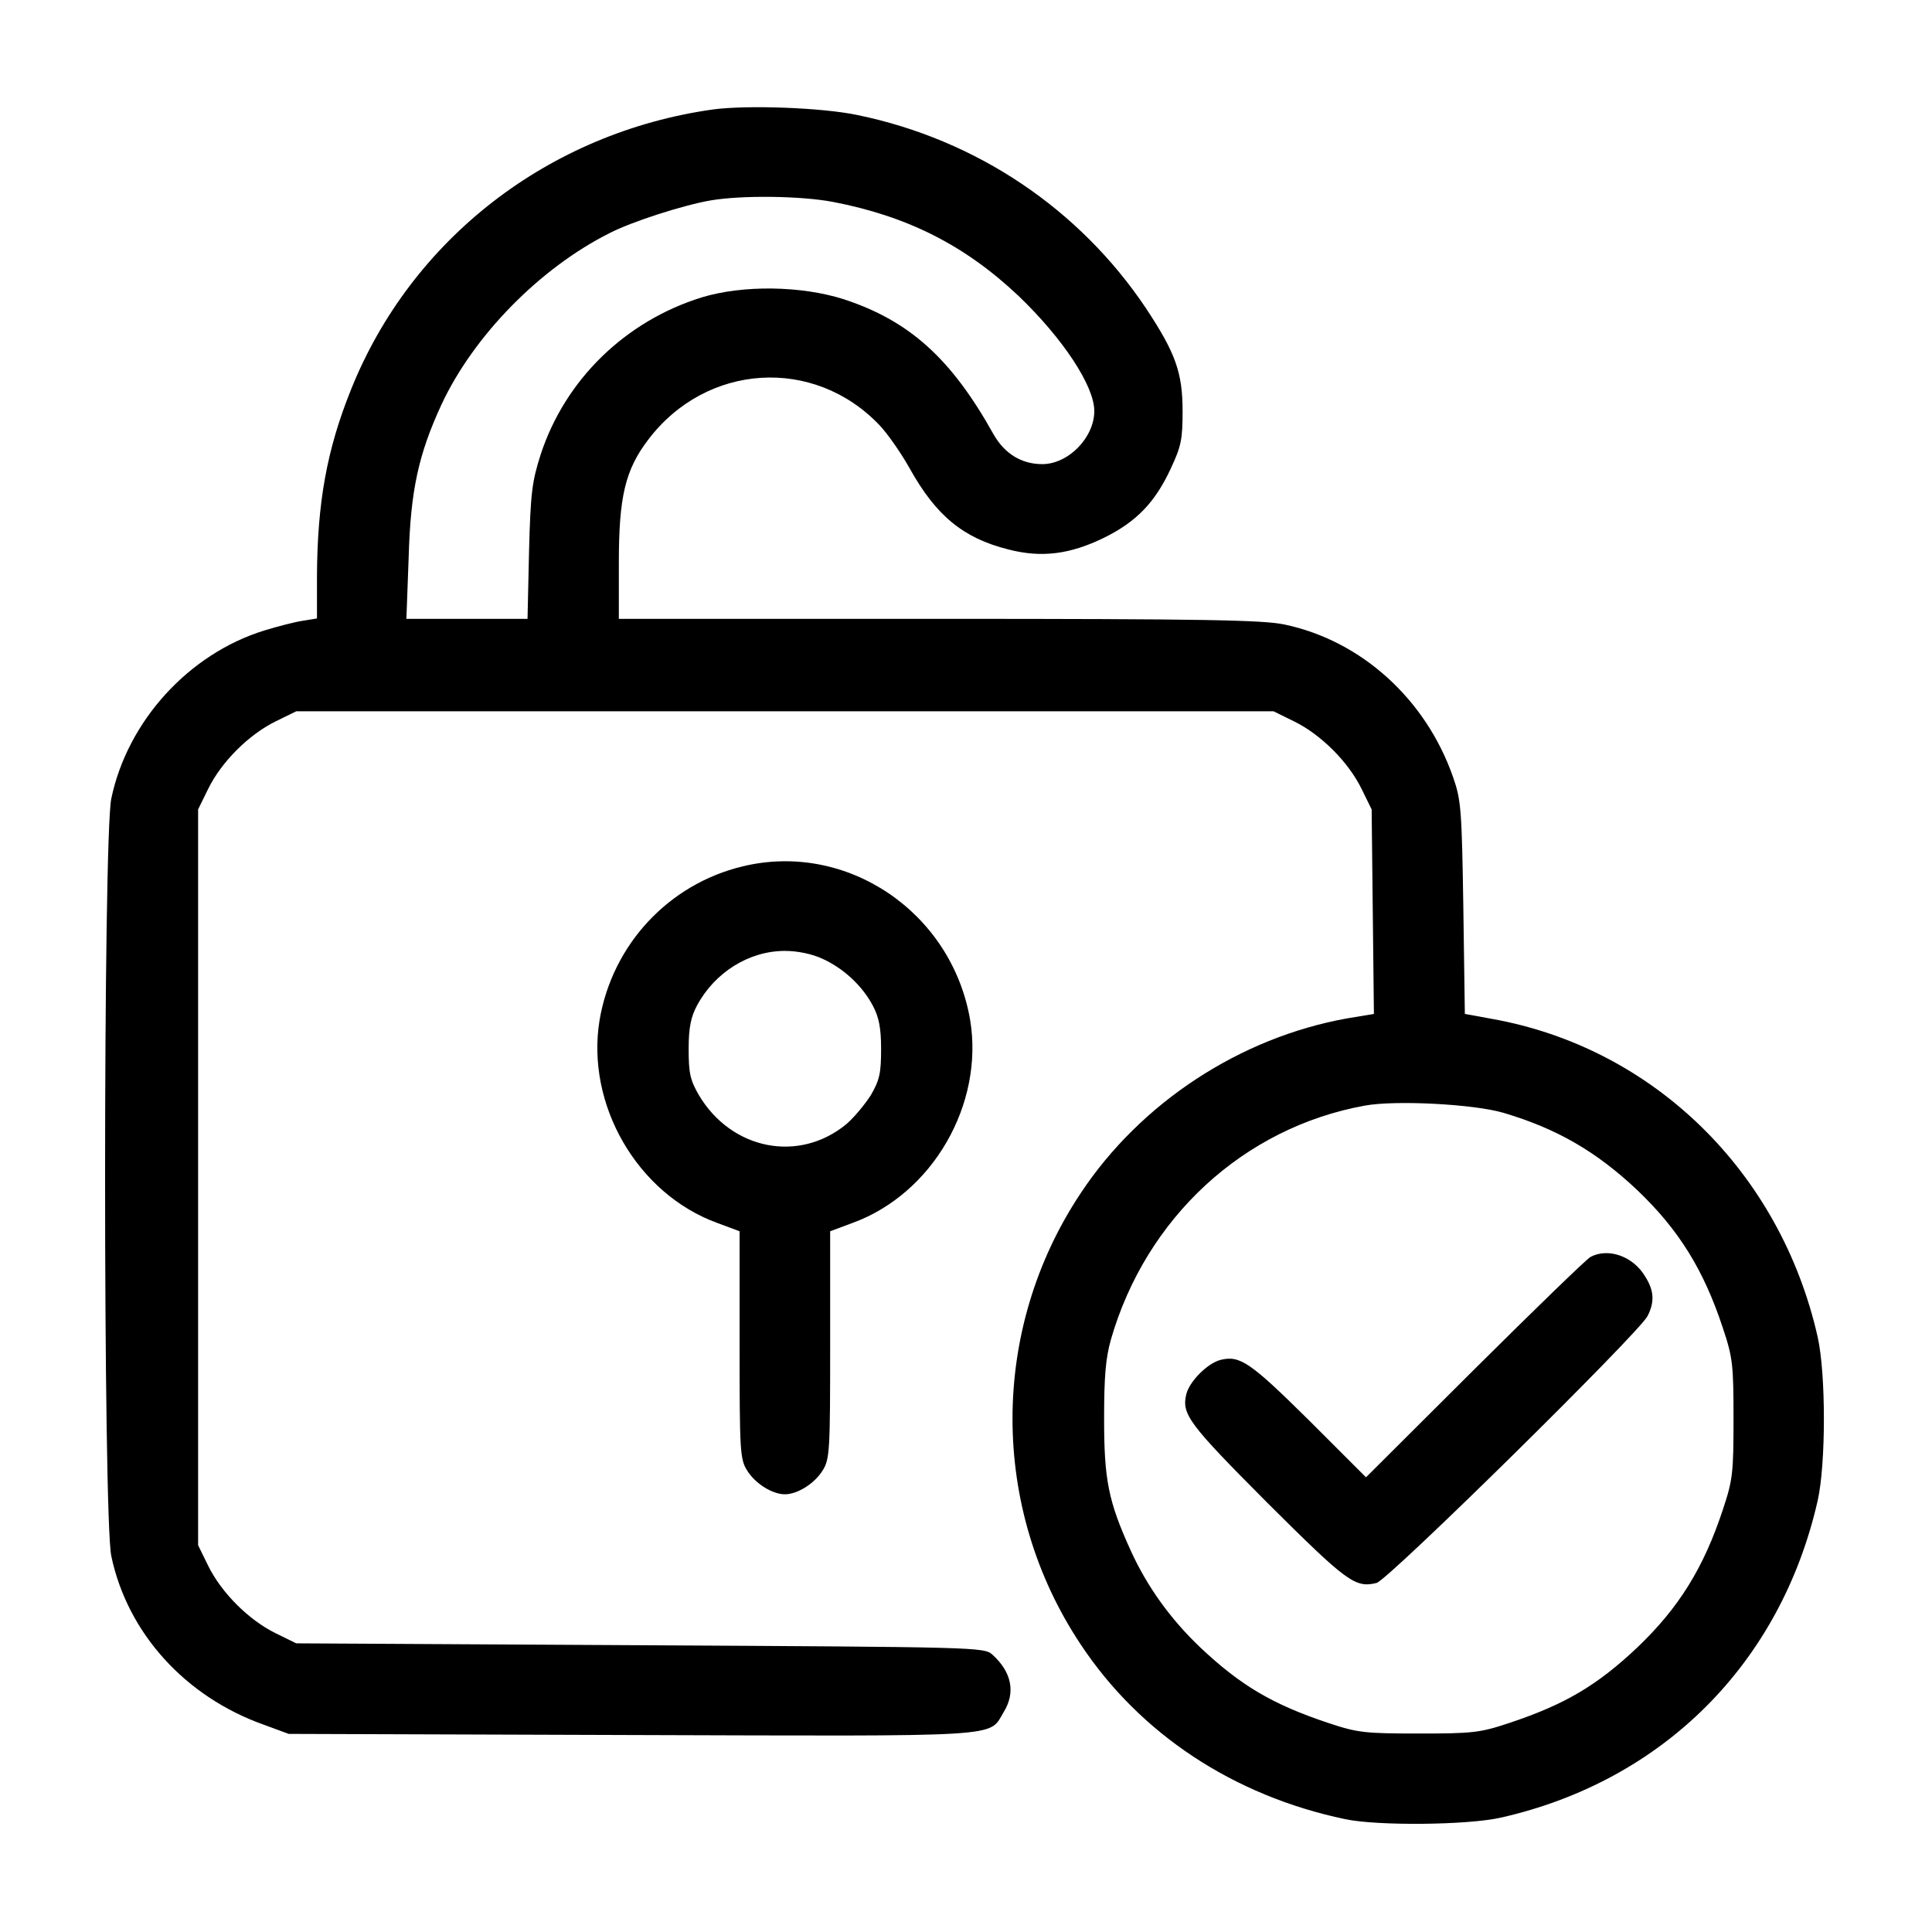 <svg version="1.0" xmlns="http://www.w3.org/2000/svg"
     width="30" height="30" viewBox="0 0 512 512"
     preserveAspectRatio="xMidYMid meet">
    <g transform="translate(0,512) scale(0.1,-0.1)"
       fill="#000000" stroke="none">
        <path d="M1890 4830 c-435 -61 -800 -343 -960 -743 -64 -159 -89 -299 -90
-494 l0 -112 -37 -6 c-21 -3 -67 -15 -103 -26 -200 -62 -362 -240 -405 -445
-22 -102 -22 -1906 0 -2008 43 -204 196 -373 405 -447 l65 -24 907 -3 c1004
-3 947 -7 988 61 32 52 21 106 -30 152 -22 20 -40 20 -934 25 l-911 5 -55 27
c-71 35 -143 107 -178 178 l-27 55 0 975 0 975 27 55 c35 71 107 143 178 178
l55 27 1295 0 1295 0 55 -27 c71 -35 143 -107 178 -178 l27 -55 3 -271 3 -271
-72 -12 c-283 -51 -546 -223 -705 -463 -241 -362 -241 -834 0 -1196 157 -237
405 -401 701 -463 85 -18 323 -16 412 4 430 97 742 409 840 840 22 98 22 336
0 434 -99 438 -436 767 -864 843 l-71 13 -4 281 c-4 260 -6 286 -27 346 -72
207 -243 362 -447 405 -57 12 -213 15 -916 15 l-848 0 0 149 c0 175 17 246 78
326 154 203 439 221 613 38 20 -21 56 -72 79 -113 70 -126 142 -186 262 -216
88 -23 164 -13 254 31 85 42 135 93 177 184 27 58 31 76 31 151 0 103 -19 155
-97 273 -176 263 -449 447 -764 512 -94 20 -293 27 -383 15z m317 -245 c198
-38 350 -115 492 -249 118 -113 201 -239 201 -305 0 -71 -69 -141 -138 -141
-55 0 -100 28 -129 79 -112 201 -223 301 -397 358 -113 36 -267 38 -376 5
-203 -63 -362 -218 -427 -416 -23 -72 -27 -101 -31 -258 l-4 -178 -160 0 -161
0 6 163 c5 177 26 273 87 405 85 182 260 361 445 454 60 31 198 75 269 87 83
14 238 12 323 -4z m1777 -2414 c142 -42 247 -103 355 -205 110 -105 176 -211
227 -366 26 -78 28 -97 28 -240 0 -143 -2 -162 -28 -240 -51 -155 -117 -261
-227 -366 -107 -101 -192 -151 -339 -200 -78 -26 -97 -28 -240 -28 -143 0
-162 2 -240 28 -147 49 -232 99 -339 200 -80 76 -142 163 -185 258 -59 130
-70 187 -70 348 0 112 4 160 18 210 93 323 352 562 673 620 81 15 289 4 367
-19z"/>
        <path d="M4215 1789 c-11 -6 -149 -140 -307 -297 l-288 -287 -152 152 c-155
153 -182 172 -234 159 -34 -9 -81 -56 -90 -90 -13 -54 5 -78 214 -288 211
-210 233 -227 290 -213 30 7 693 660 718 707 19 37 18 67 -6 105 -32 54 -98
77 -145 52z"/>
        <path d="M1968 2824 c-196 -47 -345 -207 -379 -407 -37 -224 100 -461 312
-538 l59 -22 0 -301 c0 -281 1 -303 20 -333 21 -34 66 -63 100 -63 34 0 79 29
100 63 19 30 20 52 20 333 l0 301 59 22 c212 77 349 314 312 538 -49 286 -327
474 -603 407z m212 -245 c55 -25 105 -71 133 -124 16 -30 22 -58 22 -115 0
-64 -4 -82 -27 -122 -16 -25 -45 -60 -65 -77 -126 -104 -305 -68 -391 77 -23
40 -27 58 -27 122 0 57 6 85 22 115 47 88 138 145 233 145 34 0 72 -8 100 -21z"/>
    </g>
</svg>
